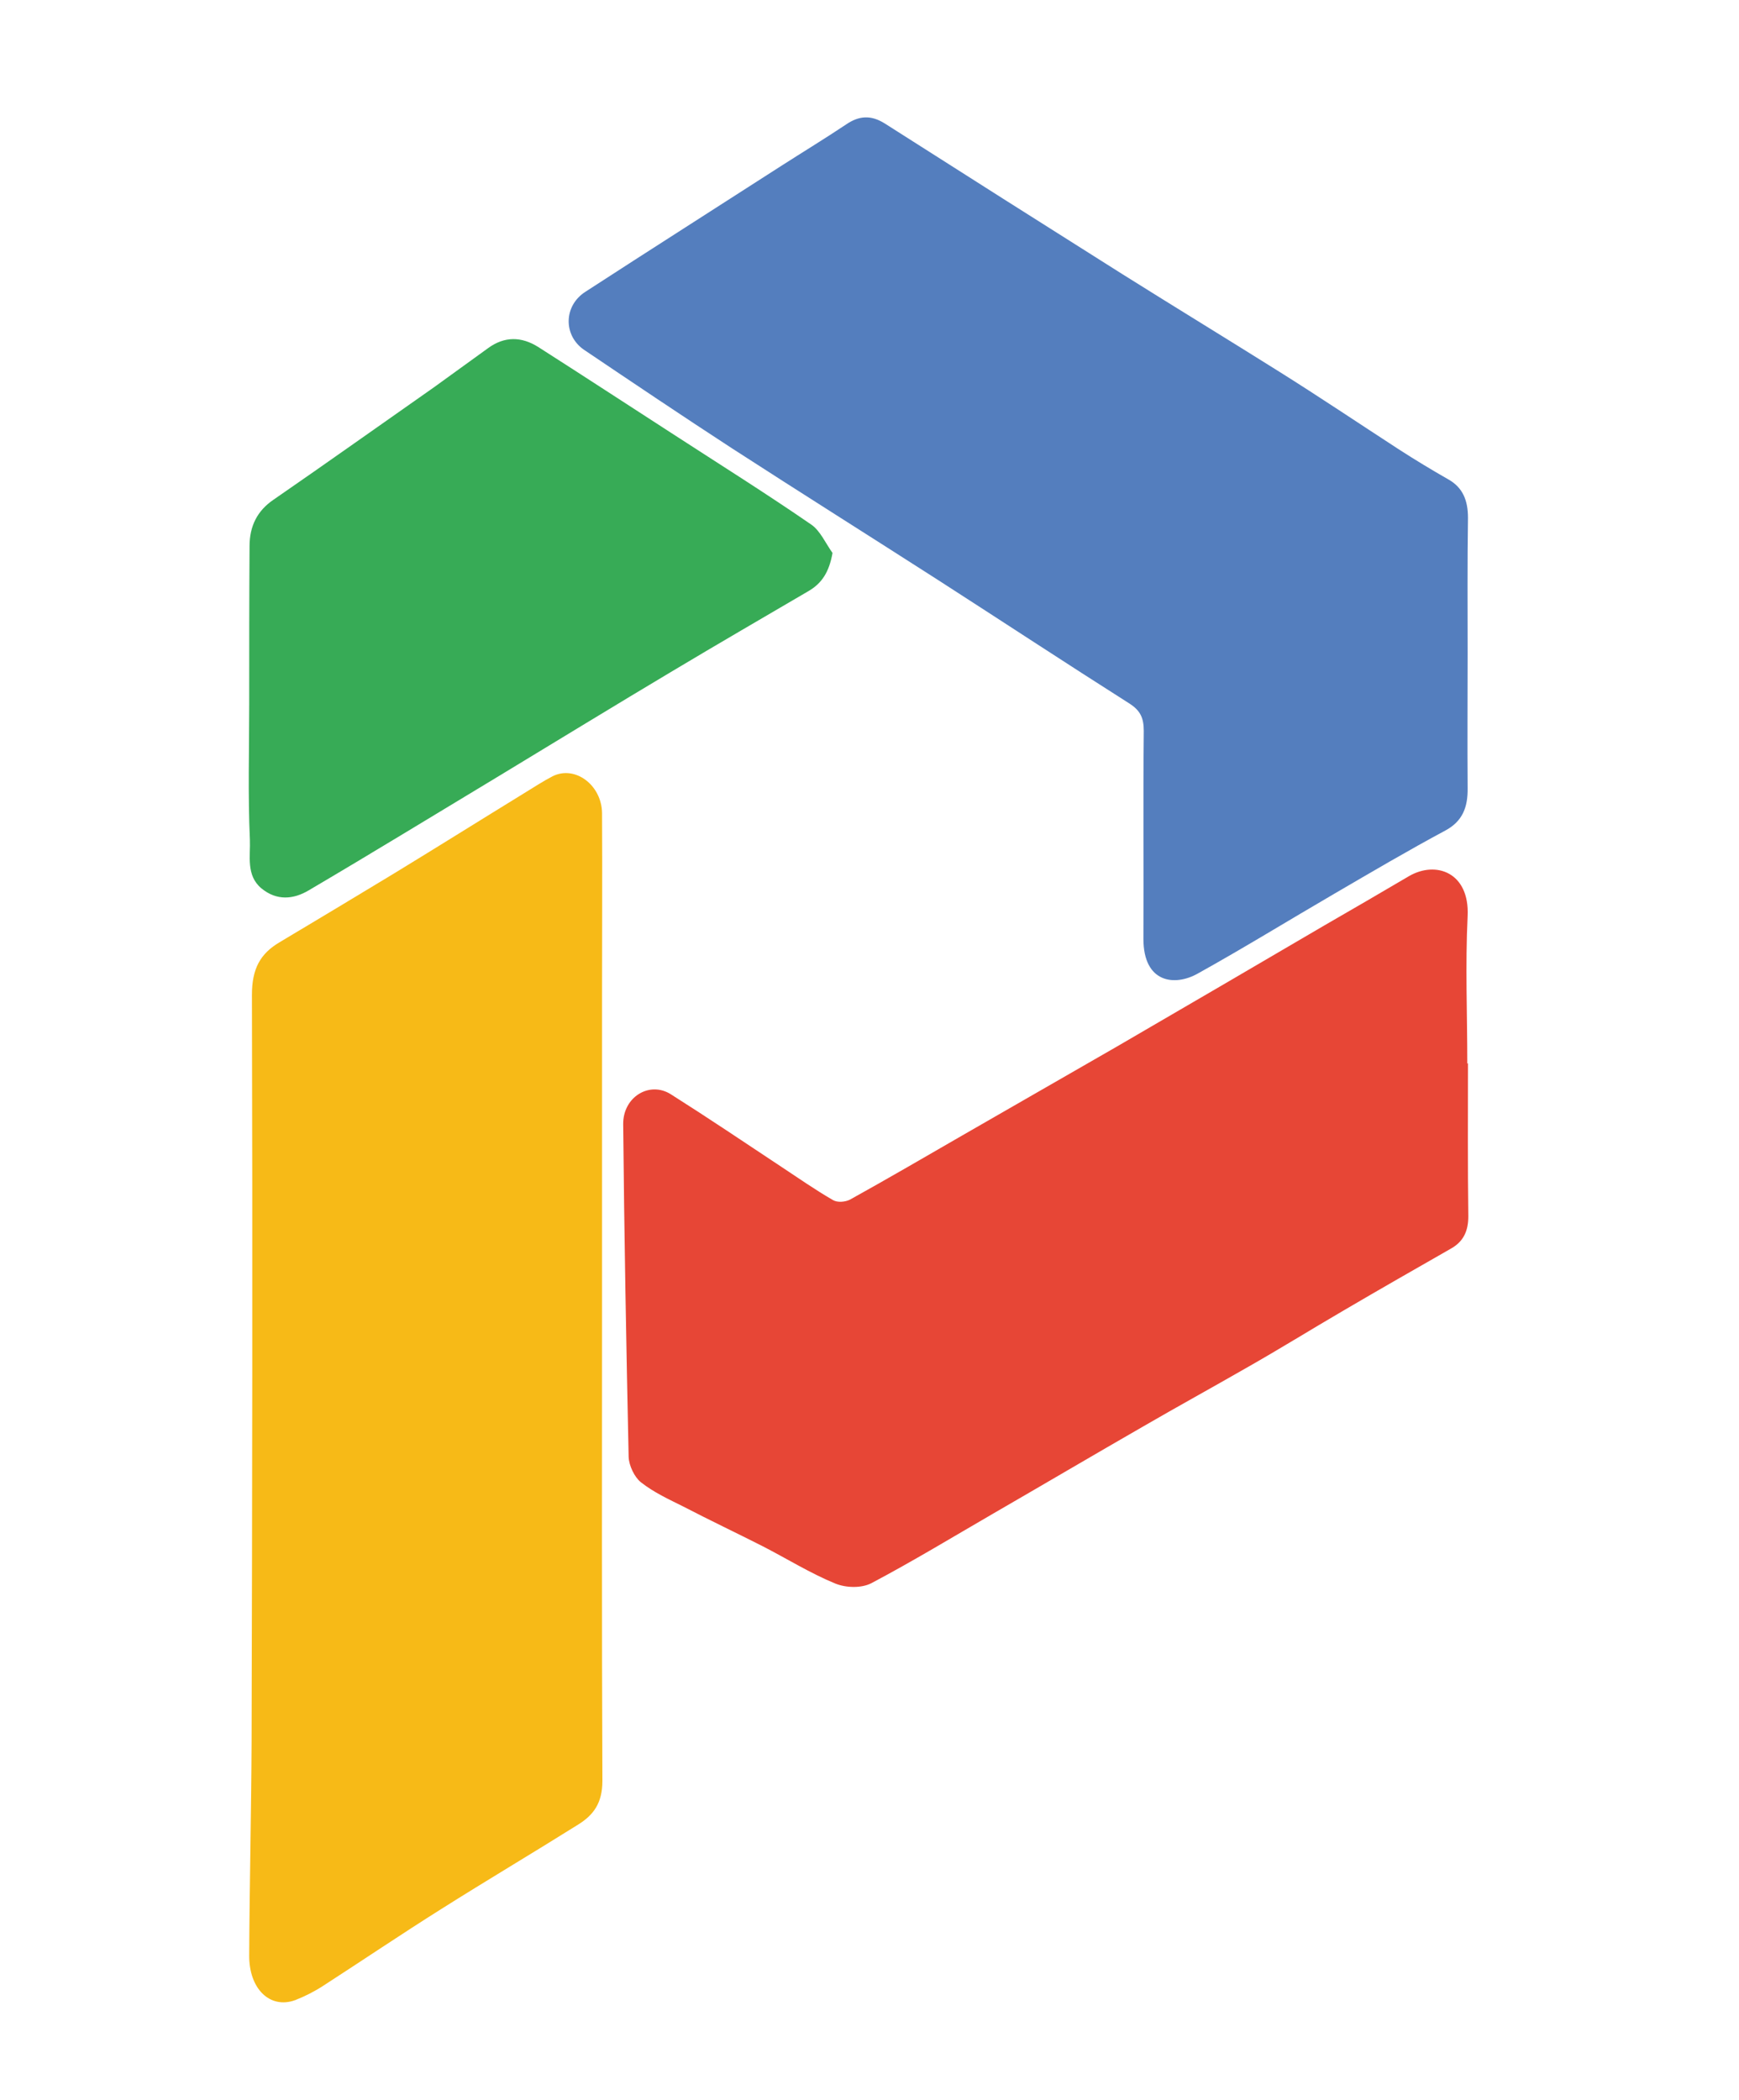 <?xml version="1.0" encoding="utf-8"?>
<!-- Generator: Adobe Illustrator 27.2.0, SVG Export Plug-In . SVG Version: 6.00 Build 0)  -->
<svg version="1.1" id="katman_1" xmlns="http://www.w3.org/2000/svg" xmlns:xlink="http://www.w3.org/1999/xlink" x="0px" y="0px"
	 viewBox="0 0 510.1 616" style="enable-background:new 0 0 510.1 616;" xml:space="preserve">
<style type="text/css">
	.st0{fill-rule:evenodd;clip-rule:evenodd;fill:#F7BA17;}
	.st1{fill-rule:evenodd;clip-rule:evenodd;fill:#547EBE;}
	.st2{fill-rule:evenodd;clip-rule:evenodd;fill:#E74636;}
	.st3{fill-rule:evenodd;clip-rule:evenodd;fill:#37AB56;}
</style>
<path class="st0" d="M176.6,381.5c0,47-0.1,93.9,0.1,140.9c0,6.5-2.6,10-7.1,12.8c-13.4,8.4-26.9,16.4-40.2,24.8
	c-11.6,7.3-23,15-34.6,22.5c-2.6,1.7-5.4,3.1-8.2,4.2c-7.4,2.7-13.6-3.3-13.5-13.2c0.1-20.9,0.6-41.8,0.7-62.6
	c0.2-73,0.3-146.1,0.1-219.1c0-7.7,2.5-12.1,8.1-15.4c11.2-6.7,22.4-13.4,33.6-20.2c12.8-7.8,25.4-15.7,38.1-23.5
	c2.8-1.7,5.5-3.5,8.4-5c6.6-3.3,14.4,2.6,14.5,10.8c0.1,17.8,0,35.5,0,53.2C176.6,321.6,176.6,351.5,176.6,381.5z"/>
<path class="st1" d="M430.5,191.7c0,13.1-0.1,26.2,0,39.4c0.1,5.7-1.5,9.8-6.5,12.5c-11,5.9-21.7,12.2-32.5,18.5
	c-13.4,7.8-26.7,16-40.2,23.5c-6.8,3.8-15.9,2.7-15.9-10.2c0.1-20.3-0.1-40.7,0.1-61c0-3.8-1-5.9-4-7.9
	c-18.9-12-37.6-24.3-56.4-36.4c-20.1-12.9-40.3-25.6-60.4-38.6c-14.6-9.5-29-19.2-43.4-28.9c-6.1-4.2-6-12.9,0.4-17
	C190.8,73.2,210,61,229.1,48.7c6.4-4.1,12.8-8,19.1-12.2c3.8-2.6,7.3-2.8,11.3-0.3c23.2,14.8,46.4,29.5,69.7,44.2
	c15.3,9.6,30.7,19,46,28.6c11.8,7.4,23.4,15.2,35.1,22.8c4.8,3.1,9.6,6,14.5,8.8c4.3,2.4,5.8,6.2,5.8,11.3
	C430.4,165.1,430.5,178.4,430.5,191.7C430.5,191.7,430.5,191.7,430.5,191.7z"/>
<path class="st2" d="M430.6,311.9c0,15-0.1,30,0.1,44.9c0,4.4-1.5,7.4-5,9.4c-10.5,6-21,12-31.4,18.1c-9.6,5.6-19.1,11.5-28.8,17
	c-10.1,5.8-20.3,11.4-30.3,17.2c-14.6,8.4-29.2,17-43.9,25.5c-11.9,6.9-23.6,14-35.7,20.4c-2.9,1.5-7.4,1.4-10.6,0.1
	c-7.3-3-14.2-7.3-21.4-11c-7.7-3.9-15.5-7.6-23.2-11.6c-4.2-2.1-8.6-4.1-12.4-7.1c-1.9-1.5-3.5-4.9-3.6-7.4
	c-0.7-32.5-1.3-65.1-1.6-97.6c-0.1-8,7.7-12.8,14-8.8c10.9,6.9,21.6,14.1,32.3,21.2c5,3.3,10,6.8,15.2,9.8c1.3,0.8,3.6,0.6,5-0.1
	c11-6.1,22-12.5,32.9-18.8c15.1-8.7,30.3-17.4,45.4-26.1c20.3-11.8,40.5-23.6,60.8-35.5c8.3-4.8,16.6-9.6,24.9-14.5
	c7.9-4.6,17.8-1.1,17.2,11.7c-0.7,14.4-0.1,28.8-0.1,43.3C430.5,311.9,430.5,311.9,430.6,311.9z"/>
<path class="st3" d="M244.2,162.2c-1,5.7-3.2,8.9-6.9,11.1c-13.3,7.8-26.6,15.5-39.8,23.4c-17.1,10.2-34.1,20.6-51.1,30.9
	c-18.6,11.2-37.2,22.6-55.9,33.6c-4.4,2.6-9.3,3.1-13.8-0.6c-4.6-3.8-3.2-9.6-3.4-14.3c-0.6-13.2-0.2-26.5-0.2-39.8
	c0-15.4,0-30.9,0.1-46.3c0-5.9,2.3-10.4,7-13.6c15.8-10.9,31.4-22,47.1-33c5.3-3.8,10.6-7.7,15.9-11.5c4.8-3.5,9.8-3.4,14.7-0.3
	c13,8.3,26,16.8,39,25.2c13.7,8.9,27.6,17.6,41.1,26.9C240.6,155.7,242.2,159.4,244.2,162.2z"/>
</svg>
